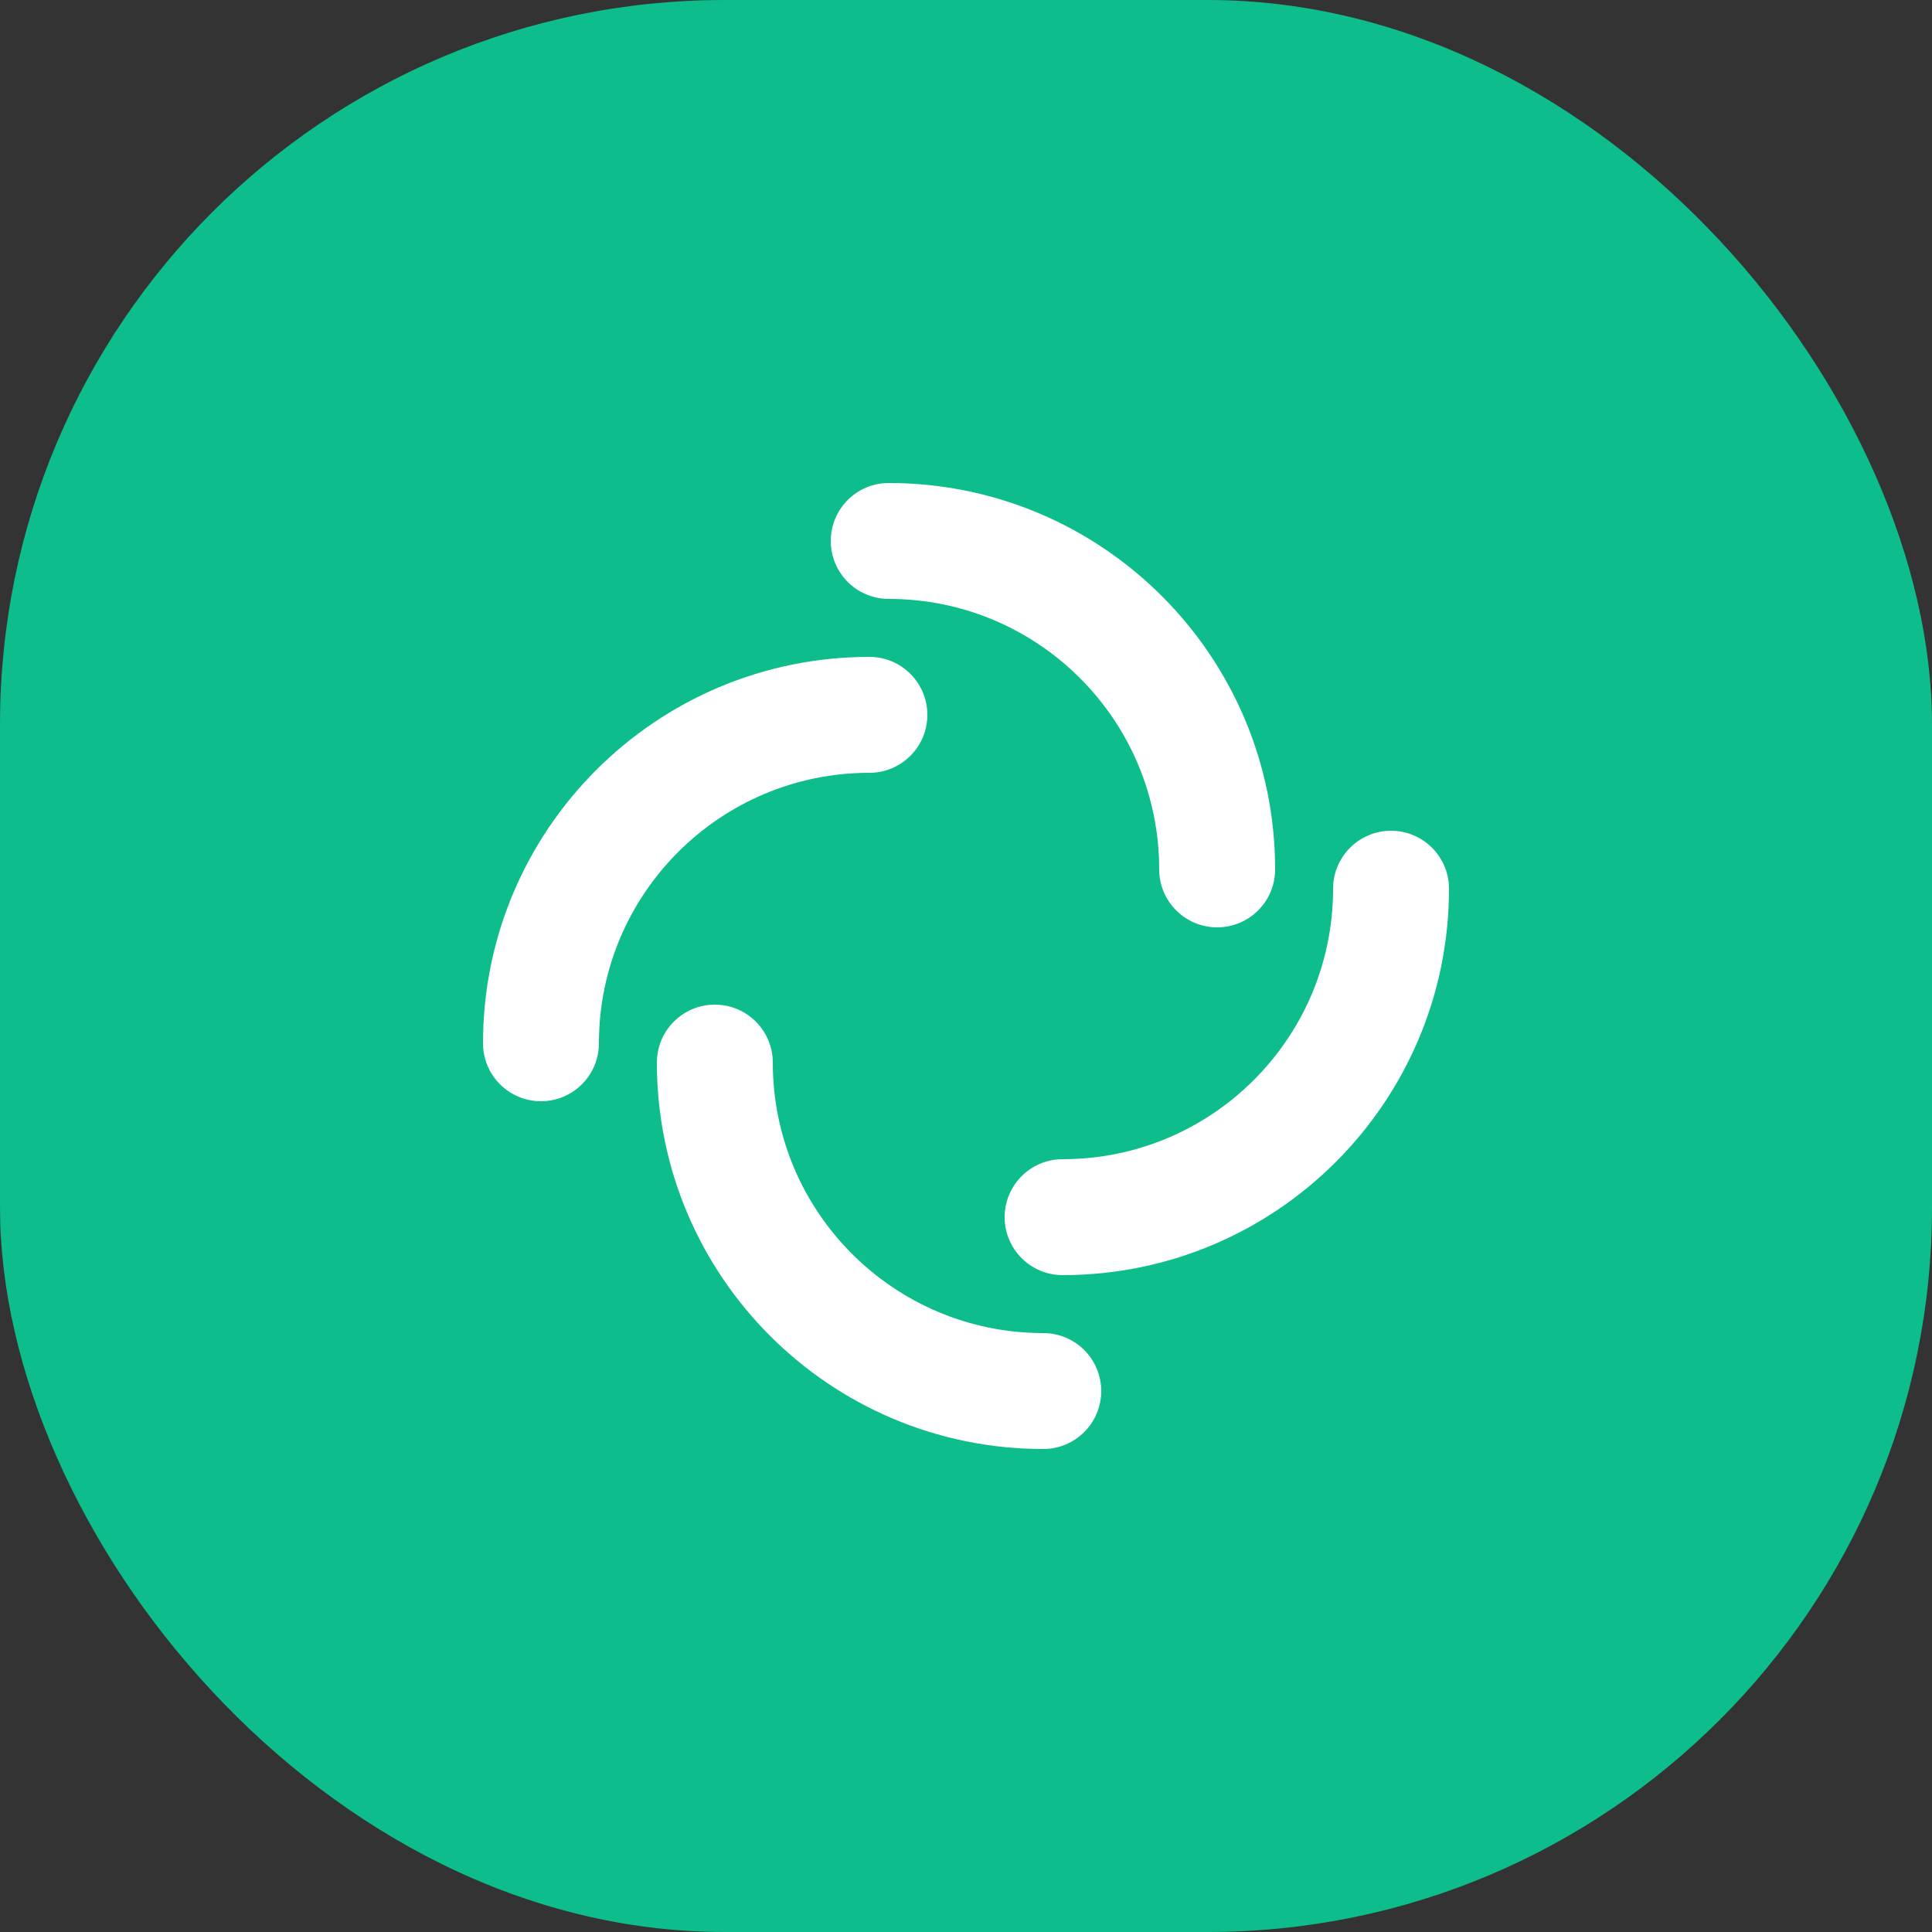 <svg width="32" height="32" viewBox="0 0 32 32" fill="none" xmlns="http://www.w3.org/2000/svg">
<rect x="0" y="0" width="32" height="32" fill="#333333" stroke="none"/>
<rect width="32" height="32" rx="12" fill="#0DBD8B"/>
<g clip-path="url(#clip0_337_761)">
<path fill-rule="evenodd" clip-rule="evenodd" d="M13.76 8.96C13.76 8.43 14.19 8 14.72 8C18.255 8 21.12 10.865 21.12 14.4C21.12 14.93 20.691 15.36 20.16 15.36C19.63 15.36 19.2 14.93 19.2 14.4C19.2 11.926 17.195 9.92 14.72 9.92C14.19 9.92 13.76 9.49 13.76 8.96Z" fill="white"/>
<path fill-rule="evenodd" clip-rule="evenodd" d="M18.24 23.04C18.24 23.57 17.81 24 17.28 24C13.745 24 10.88 21.135 10.88 17.6C10.88 17.07 11.309 16.64 11.84 16.64C12.37 16.64 12.8 17.07 12.8 17.6C12.8 20.074 14.805 22.08 17.28 22.08C17.81 22.08 18.24 22.51 18.24 23.04Z" fill="white"/>
<path fill-rule="evenodd" clip-rule="evenodd" d="M8.96 18.24C8.43 18.24 8 17.81 8 17.28C8 13.745 10.865 10.88 14.4 10.88C14.93 10.88 15.36 11.31 15.36 11.84C15.36 12.37 14.93 12.8 14.4 12.8C11.926 12.8 9.92 14.806 9.92 17.28C9.92 17.81 9.49 18.24 8.96 18.24Z" fill="white"/>
<path fill-rule="evenodd" clip-rule="evenodd" d="M23.04 13.76C23.57 13.76 24 14.19 24 14.72C24 18.255 21.135 21.12 17.6 21.12C17.07 21.12 16.64 20.69 16.64 20.16C16.64 19.63 17.07 19.2 17.6 19.2C20.074 19.2 22.08 17.194 22.08 14.72C22.08 14.19 22.51 13.76 23.04 13.76Z" fill="white"/>
</g>
<defs>
<clipPath id="clip0_337_761">
<rect width="16" height="16" fill="white" transform="translate(8 8)"/>
</clipPath>
</defs>
</svg>
